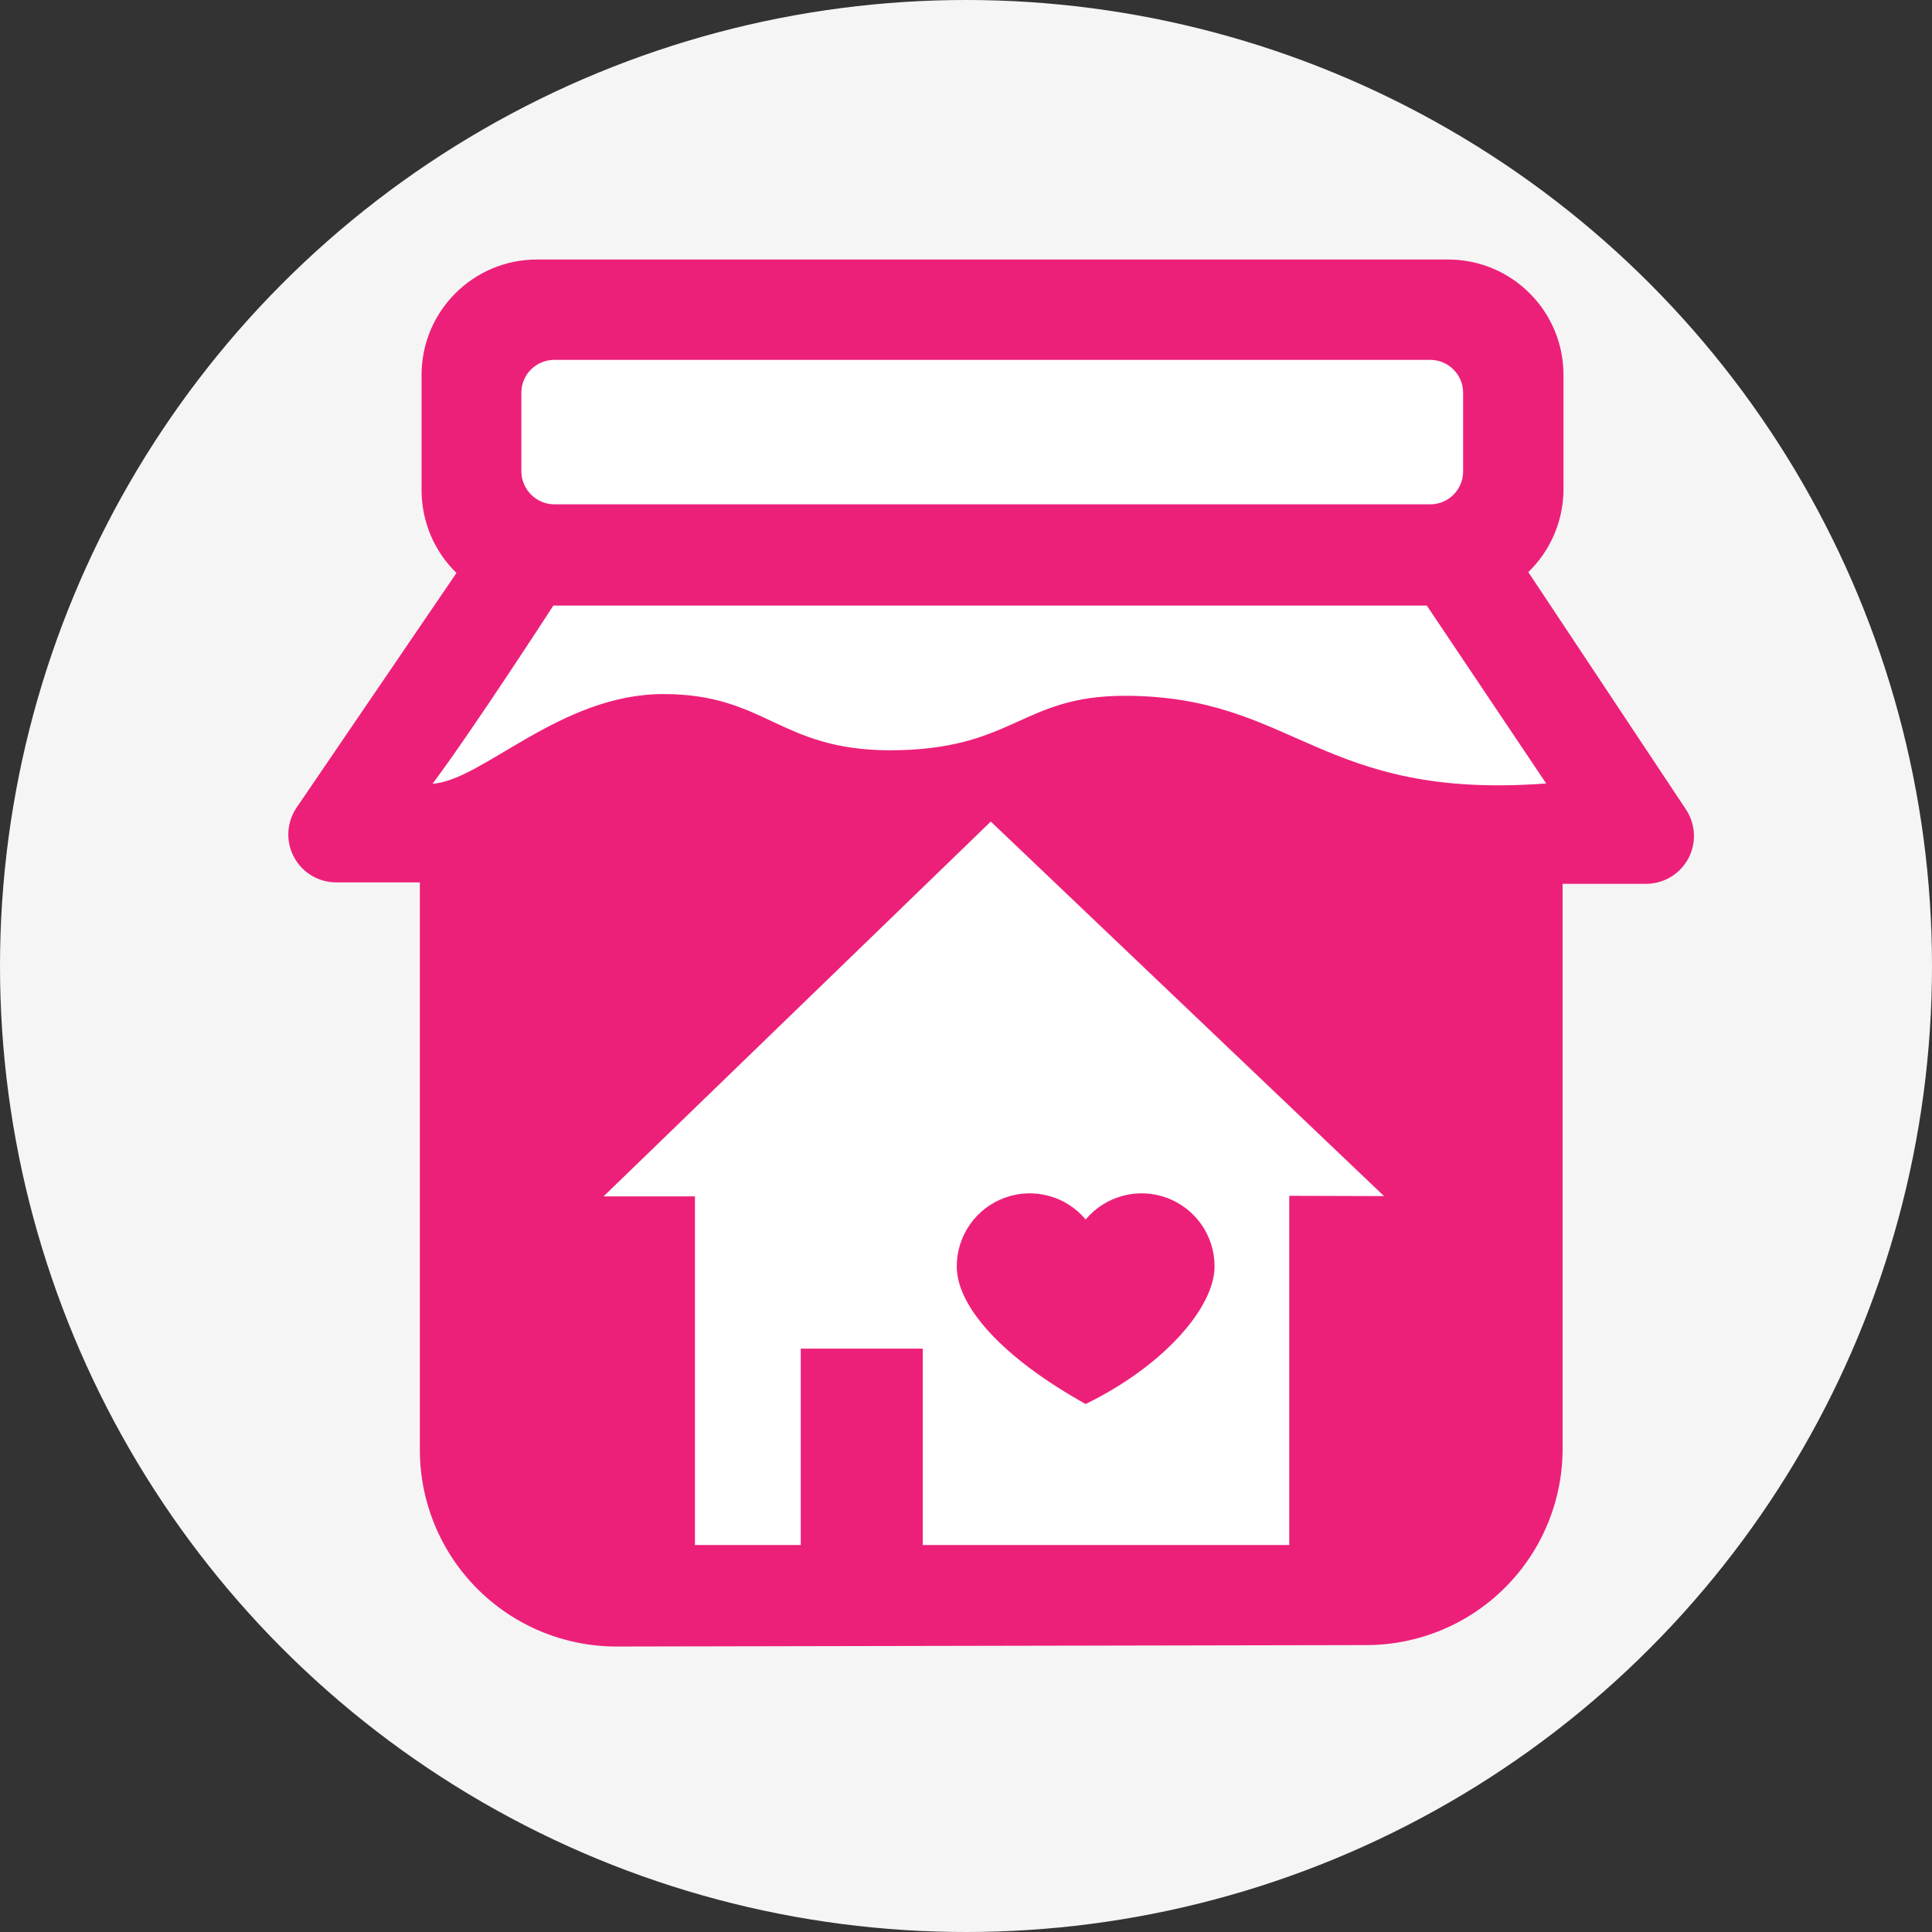 <?xml version="1.0" encoding="UTF-8"?>
<svg width="67px" height="67px" viewBox="0 0 67 67" version="1.1" xmlns="http://www.w3.org/2000/svg" xmlns:xlink="http://www.w3.org/1999/xlink">
    <rect x="0" y="0" width="67" height="67" fill="#333333" stroke="none"/>
    <!-- Generator: Sketch 53.2 (72643) - https://sketchapp.com -->
    <title>pikl-fav-icon</title>
    <desc>Created with Sketch.</desc>
    <g id="Index" stroke="none" stroke-width="1" fill="none" fill-rule="evenodd">
        <g id="Welcome" transform="translate(-1201, -2069)">
            <g id="pikl-fav-icon" transform="translate(1201, 2069)">
                <circle id="Oval" fill="#F5F5F5" cx="33.5" cy="33.5" r="33.5"></circle>
                <g transform="translate(9, 9)" fill-rule="nonzero">
                    <path d="M30,15.13 C26.39,15.13 26.16,17.02 21.84,17.02 C18,17 17.57,15.07 14,15.07 C10.43,15.07 7.73,18.07 6,18.18 C7.42,16.28 10.19,12 10.19,12 L40.48,12 L44.62,18.17 C36.74,18.76 35.92,15.13 30,15.13 Z" id="Path" fill="#FFFFFF"></path>
                    <rect id="Rectangle" fill="#FFFFFF" x="9.08" y="3.48" width="32.66" height="5.01" rx="1.14"></rect>
                    <polygon id="Path" fill="#FFFFFF" points="35.71 32.47 35.71 44.58 22.99 44.58 22.99 37.77 18.77 37.77 18.77 44.58 15.1 44.58 15.1 32.48 11.93 32.49 25.36 19.51 38.95 32.48"></polygon>
                    <path d="M44,10.84 C44.771,10.095 45.21,9.072 45.22,8 L45.22,4 C45.22,1.791 43.429,1.3527075e-16 41.22,0 L9.62,0 C7.411,-1.3527075e-16 5.62,1.791 5.62,4 L5.62,8 C5.619,9.081 6.055,10.116 6.83,10.87 L1.29,19 C0.94,19.51 0.902,20.172 1.192,20.718 C1.482,21.265 2.052,21.604 2.67,21.6 L5.56,21.6 L5.56,41.28 C5.56,43.091 6.28,44.827 7.561,46.106 C8.842,47.385 10.579,48.103 12.39,48.1 L38.39,48.05 C40.196,48.047 41.927,47.327 43.202,46.048 C44.478,44.769 45.193,43.036 45.19,41.23 L45.19,21.65 L48.08,21.65 C48.695,21.652 49.261,21.313 49.55,20.771 C49.839,20.228 49.805,19.569 49.46,19.06 L44,10.84 Z M9.08,4.61 C9.085,3.984 9.594,3.48 10.22,3.48 L40.6,3.48 C41.226,3.48 41.735,3.984 41.74,4.61 L41.74,7.35 C41.74,7.98 41.23,8.49 40.6,8.49 L10.22,8.49 C9.593,8.485 9.085,7.977 9.08,7.35 L9.08,4.61 Z M35.71,32.47 L35.71,44.58 L23,44.58 L23,37.77 L18.77,37.77 L18.77,44.58 L15.1,44.58 L15.1,32.49 L11.93,32.49 L25.36,19.49 L39,32.48 L35.71,32.47 Z M30,15.13 C26.39,15.13 26.16,17.02 21.84,17.02 C18,17 17.57,15.07 14,15.07 C10.43,15.07 7.73,18.07 6,18.18 C7.42,16.28 10.19,12 10.19,12 L40.48,12 L44.62,18.17 C36.74,18.76 35.92,15.13 30,15.13 Z" id="Shape" fill="#ED2079"></path>
                    <path d="M24.18,34.92 C24.18,36.32 25.79,38.1 28.65,39.69 C31.39,38.35 33.12,36.32 33.12,34.92 C33.123,33.855 32.458,32.902 31.457,32.537 C30.456,32.172 29.334,32.473 28.65,33.29 C27.966,32.473 26.844,32.172 25.843,32.537 C24.842,32.902 24.177,33.855 24.18,34.92 L24.18,34.92 Z" id="Path" fill="#ED2079"></path>
                </g>
            </g>
        </g>
    </g>
</svg>